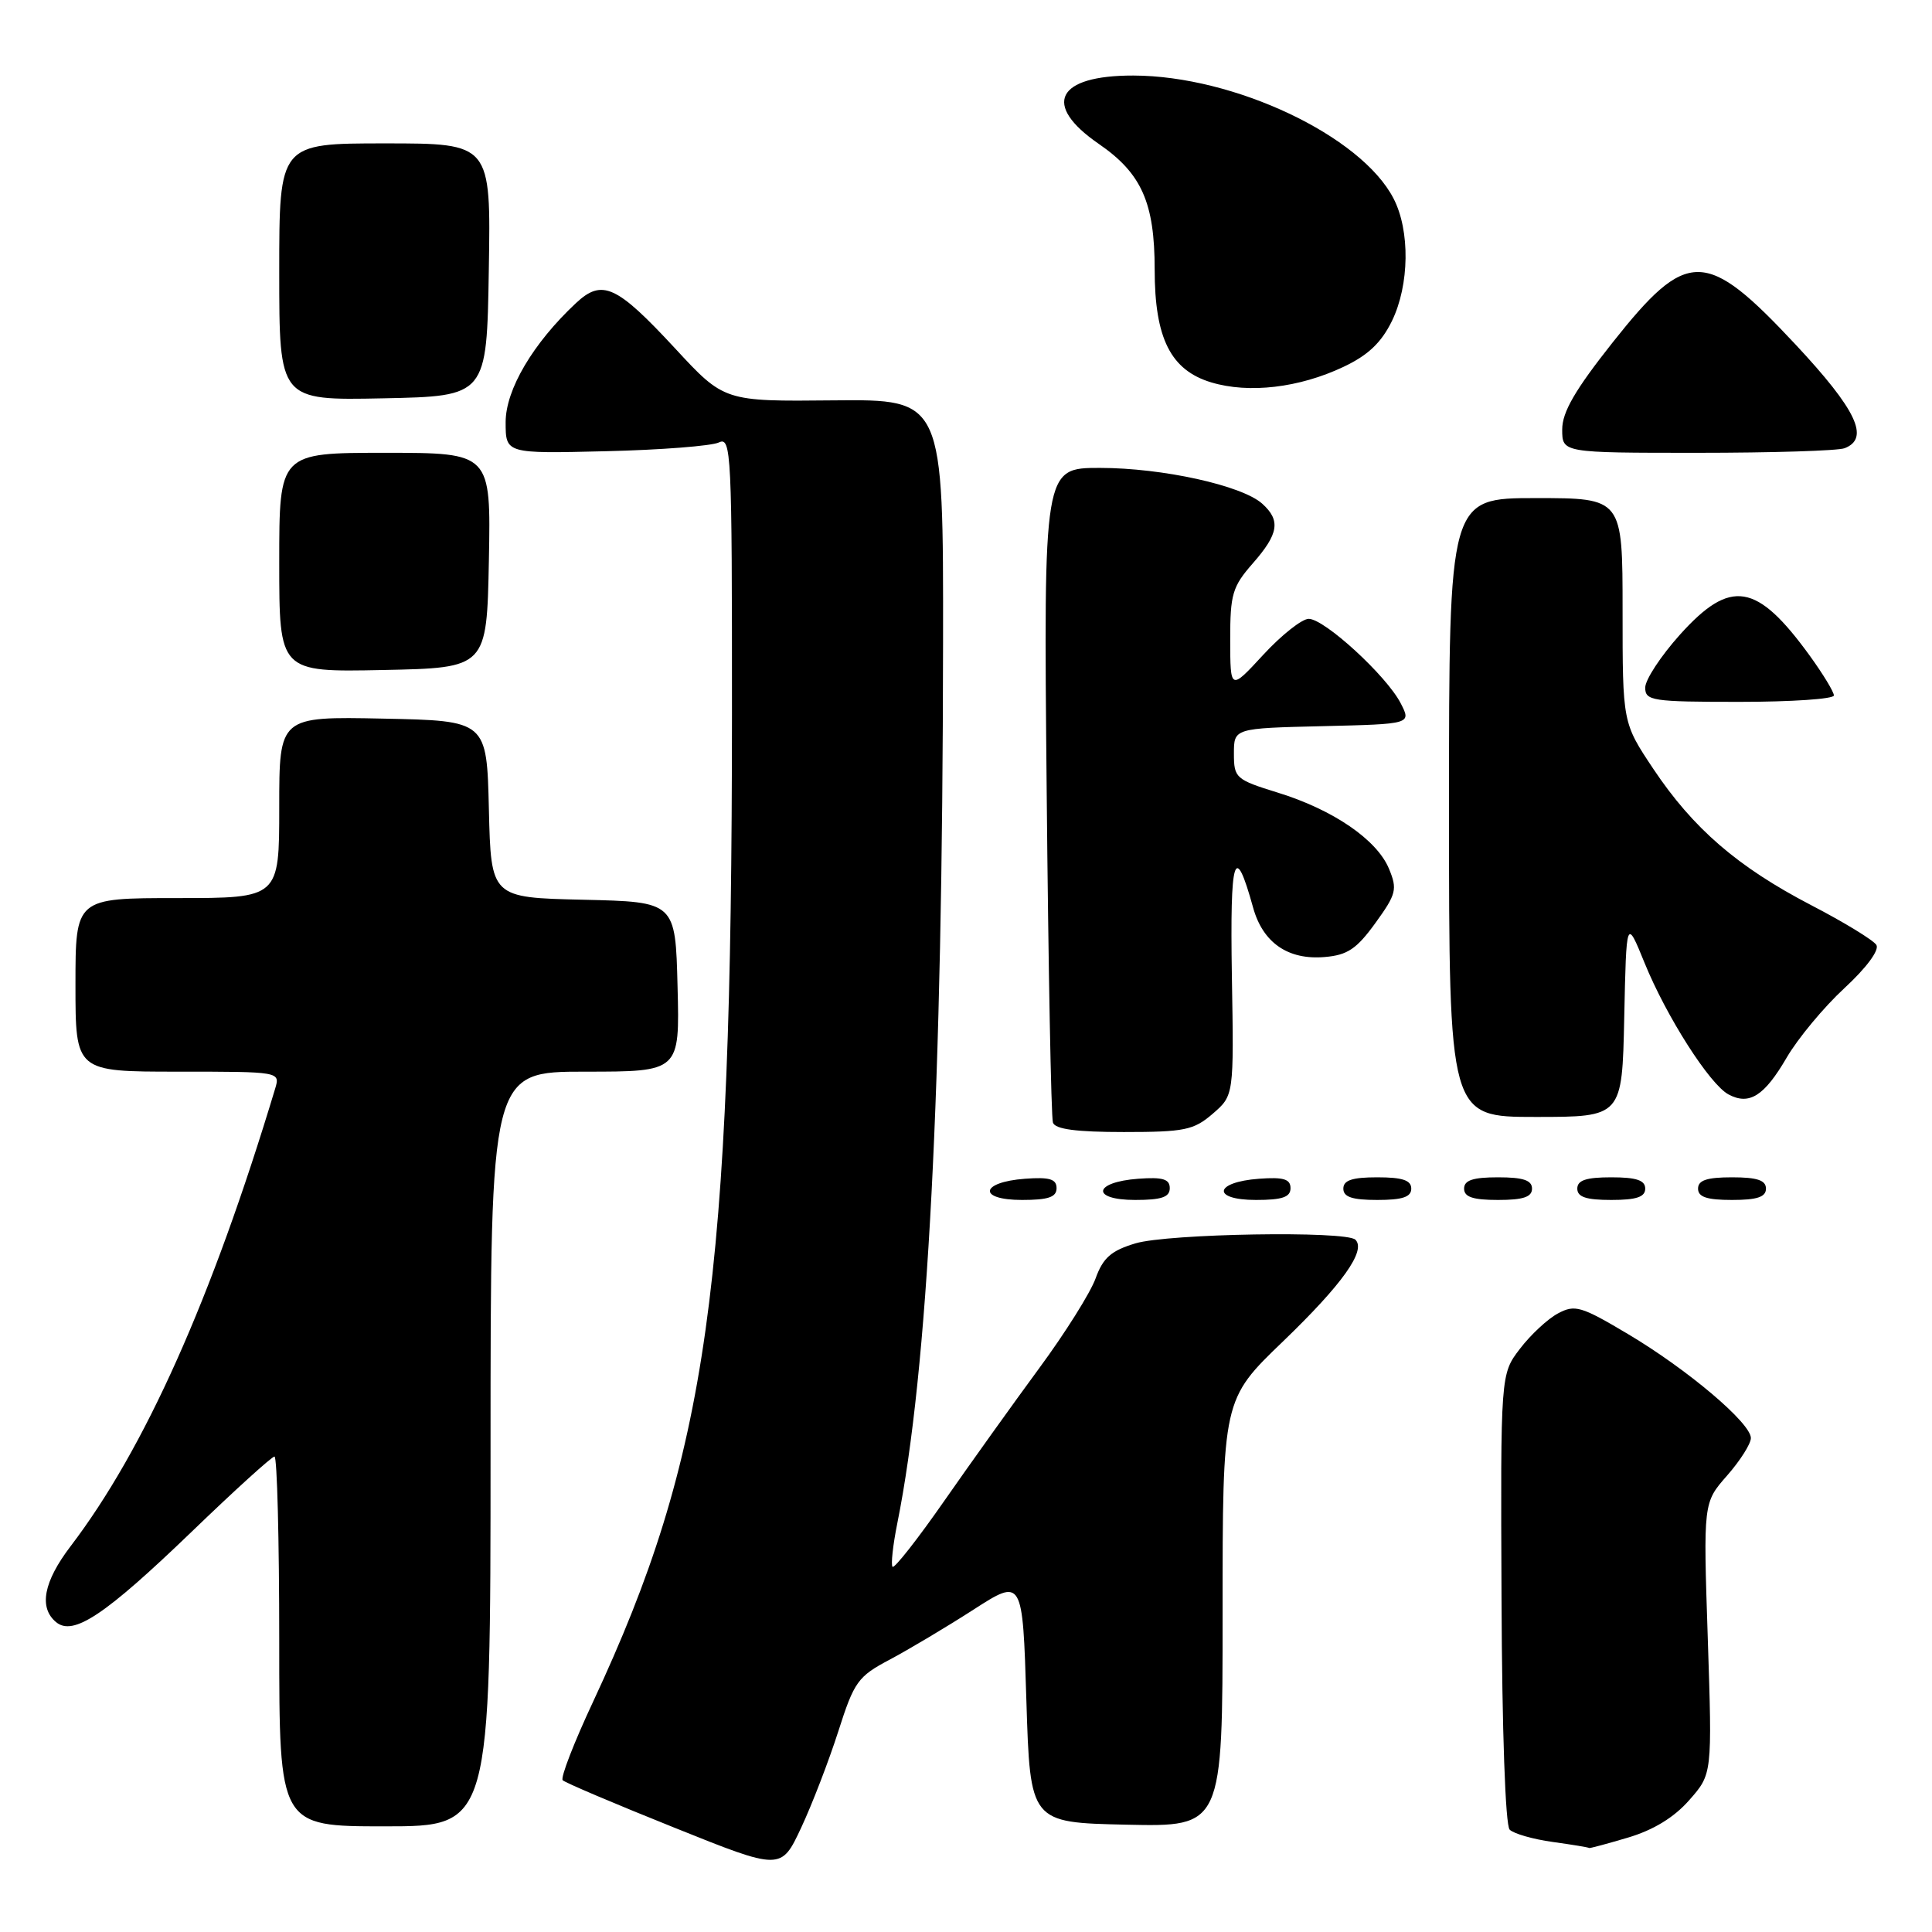<?xml version="1.0" encoding="UTF-8" standalone="no"?>
<!DOCTYPE svg PUBLIC "-//W3C//DTD SVG 1.1//EN" "http://www.w3.org/Graphics/SVG/1.1/DTD/svg11.dtd" >
<svg xmlns="http://www.w3.org/2000/svg" xmlns:xlink="http://www.w3.org/1999/xlink" version="1.1" viewBox="0 0 256 256">
 <g >
 <path fill="currentColor"
d=" M 111.08 229.41 C 113.18 222.83 113.67 222.14 117.89 219.91 C 120.39 218.58 125.38 215.61 128.97 213.30 C 135.50 209.10 135.50 209.10 136.00 225.30 C 136.50 241.50 136.50 241.50 149.25 241.78 C 162.00 242.06 162.00 242.06 162.00 213.75 C 162.00 185.44 162.00 185.44 170.02 177.73 C 177.87 170.17 181.05 165.71 179.60 164.27 C 178.40 163.06 154.79 163.46 150.46 164.75 C 147.23 165.72 146.16 166.66 145.17 169.40 C 144.49 171.29 141.13 176.64 137.71 181.28 C 134.30 185.92 128.62 193.85 125.11 198.89 C 121.60 203.93 118.52 207.85 118.27 207.61 C 118.03 207.36 118.31 204.76 118.90 201.83 C 122.96 181.65 124.90 144.37 124.96 85.20 C 125.00 52.91 125.00 52.91 110.48 53.05 C 95.96 53.20 95.96 53.20 89.44 46.15 C 81.69 37.79 79.79 36.92 76.32 40.16 C 70.63 45.48 67.00 51.63 67.00 55.94 C 67.00 60.11 67.00 60.11 80.25 59.79 C 87.54 59.62 94.29 59.09 95.25 58.63 C 96.90 57.83 97.00 59.88 96.99 94.64 C 96.97 170.34 93.79 192.93 78.60 225.46 C 76.06 230.88 74.24 235.58 74.56 235.89 C 74.87 236.21 81.51 239.03 89.32 242.16 C 103.50 247.86 103.50 247.86 106.16 242.18 C 107.62 239.06 109.83 233.31 111.08 229.41 Z  M 215.72 243.49 C 219.09 242.49 221.84 240.81 223.84 238.52 C 226.88 235.07 226.88 235.07 226.29 217.09 C 225.69 199.11 225.69 199.11 228.85 195.52 C 230.58 193.55 232.00 191.31 232.00 190.55 C 232.00 188.56 223.61 181.46 215.70 176.76 C 209.50 173.07 208.68 172.83 206.43 174.04 C 205.08 174.76 202.81 176.87 201.40 178.72 C 198.83 182.08 198.83 182.08 198.96 211.78 C 199.03 229.36 199.47 241.87 200.04 242.44 C 200.57 242.97 203.14 243.71 205.75 244.07 C 208.36 244.43 210.53 244.79 210.57 244.87 C 210.61 244.94 212.93 244.32 215.72 243.49 Z  M 65.00 192.00 C 65.00 142.00 65.00 142.00 77.53 142.00 C 90.07 142.00 90.07 142.00 89.78 130.75 C 89.50 119.50 89.50 119.50 77.28 119.22 C 65.06 118.94 65.06 118.94 64.78 107.22 C 64.50 95.50 64.50 95.50 50.75 95.22 C 37.00 94.94 37.00 94.94 37.00 106.97 C 37.00 119.00 37.00 119.00 23.50 119.00 C 10.00 119.00 10.00 119.00 10.00 130.50 C 10.00 142.00 10.00 142.00 23.57 142.00 C 37.13 142.00 37.13 142.00 36.46 144.25 C 28.05 172.15 19.18 191.99 9.35 204.89 C 5.77 209.59 5.12 213.02 7.43 214.94 C 9.70 216.83 13.90 214.03 25.40 202.96 C 31.08 197.48 36.02 193.00 36.37 193.00 C 36.72 193.00 37.00 204.03 37.00 217.50 C 37.00 242.00 37.00 242.00 51.00 242.00 C 65.00 242.00 65.00 242.00 65.00 192.00 Z  M 140.00 157.44 C 140.00 156.23 139.07 155.95 135.83 156.19 C 129.86 156.63 129.51 159.00 135.42 159.00 C 138.90 159.00 140.00 158.63 140.00 157.44 Z  M 155.00 157.44 C 155.00 156.23 154.07 155.95 150.83 156.19 C 144.86 156.63 144.51 159.00 150.42 159.00 C 153.90 159.00 155.00 158.63 155.00 157.44 Z  M 171.00 157.44 C 171.00 156.23 170.07 155.95 166.83 156.19 C 160.86 156.63 160.51 159.00 166.42 159.00 C 169.90 159.00 171.00 158.63 171.00 157.44 Z  M 187.00 157.50 C 187.00 156.39 185.83 156.00 182.50 156.00 C 179.17 156.00 178.00 156.39 178.00 157.50 C 178.00 158.61 179.17 159.00 182.50 159.00 C 185.83 159.00 187.00 158.61 187.00 157.50 Z  M 203.00 157.50 C 203.00 156.39 201.83 156.00 198.50 156.00 C 195.17 156.00 194.00 156.39 194.00 157.50 C 194.00 158.61 195.17 159.00 198.50 159.00 C 201.83 159.00 203.00 158.61 203.00 157.50 Z  M 218.00 157.50 C 218.00 156.39 216.83 156.00 213.50 156.00 C 210.17 156.00 209.00 156.39 209.00 157.50 C 209.00 158.61 210.17 159.00 213.50 159.00 C 216.83 159.00 218.00 158.61 218.00 157.50 Z  M 234.00 157.50 C 234.00 156.39 232.83 156.00 229.50 156.00 C 226.17 156.00 225.00 156.39 225.00 157.50 C 225.00 158.61 226.17 159.00 229.50 159.00 C 232.83 159.00 234.00 158.61 234.00 157.50 Z  M 160.69 147.58 C 163.50 145.15 163.50 145.15 163.23 129.33 C 162.97 113.43 163.59 111.41 166.04 120.25 C 167.33 124.92 170.67 127.23 175.53 126.81 C 178.55 126.56 179.77 125.73 182.25 122.30 C 185.02 118.47 185.18 117.84 184.05 115.12 C 182.46 111.27 176.65 107.29 169.32 105.03 C 163.74 103.30 163.50 103.09 163.50 99.86 C 163.50 96.50 163.50 96.50 175.26 96.22 C 187.02 95.94 187.02 95.94 185.59 93.17 C 183.71 89.53 175.50 82.00 173.41 82.00 C 172.52 82.00 169.81 84.14 167.40 86.75 C 163.02 91.50 163.02 91.50 163.01 84.78 C 163.00 78.74 163.30 77.73 166.00 74.65 C 169.44 70.73 169.72 68.96 167.25 66.74 C 164.55 64.32 154.02 62.00 145.74 62.00 C 138.28 62.00 138.28 62.00 138.69 104.75 C 138.91 128.26 139.28 148.06 139.52 148.75 C 139.81 149.63 142.62 150.00 148.91 150.00 C 156.97 150.00 158.17 149.75 160.69 147.58 Z  M 215.22 134.83 C 215.50 121.66 215.50 121.66 217.91 127.58 C 220.81 134.71 226.54 143.68 229.04 145.02 C 231.79 146.49 233.78 145.23 236.75 140.13 C 238.24 137.58 241.68 133.44 244.40 130.93 C 247.32 128.23 249.05 125.89 248.63 125.21 C 248.24 124.58 244.35 122.20 239.99 119.94 C 230.23 114.86 224.35 109.78 219.06 101.86 C 215.00 95.77 215.00 95.77 215.00 80.89 C 215.00 66.00 215.00 66.00 203.50 66.00 C 192.00 66.00 192.00 66.00 192.00 107.00 C 192.00 148.00 192.00 148.00 203.47 148.00 C 214.94 148.00 214.94 148.00 215.22 134.83 Z  M 243.00 92.15 C 243.00 91.68 241.57 89.33 239.83 86.92 C 232.78 77.19 229.32 76.62 222.59 84.11 C 220.07 86.92 218.00 90.07 218.00 91.11 C 218.00 92.86 218.90 93.00 230.50 93.00 C 237.38 93.00 243.00 92.62 243.00 92.15 Z  M 64.78 74.25 C 65.05 60.00 65.05 60.00 51.03 60.00 C 37.00 60.00 37.00 60.00 37.00 74.53 C 37.00 89.06 37.00 89.06 50.75 88.78 C 64.50 88.50 64.50 88.50 64.78 74.25 Z  M 244.42 59.39 C 247.80 58.09 246.00 54.30 237.91 45.64 C 225.99 32.90 223.59 32.88 213.68 45.38 C 208.70 51.67 207.00 54.60 207.00 56.91 C 207.00 60.00 207.00 60.00 224.92 60.00 C 234.77 60.00 243.55 59.73 244.42 59.39 Z  M 64.77 35.75 C 65.05 19.00 65.05 19.00 51.02 19.00 C 37.00 19.00 37.00 19.00 37.00 36.03 C 37.00 53.06 37.00 53.06 50.75 52.78 C 64.50 52.50 64.50 52.50 64.77 35.75 Z  M 178.00 48.62 C 181.27 47.08 183.03 45.41 184.44 42.53 C 186.76 37.76 186.86 30.56 184.65 26.30 C 180.36 17.99 163.54 10.04 150.18 10.01 C 139.99 9.99 138.03 13.86 145.60 19.07 C 151.27 22.97 153.00 26.86 153.00 35.72 C 153.00 44.83 155.12 49.05 160.50 50.67 C 165.49 52.17 172.14 51.39 178.00 48.62 Z "/>
</g>
</svg>